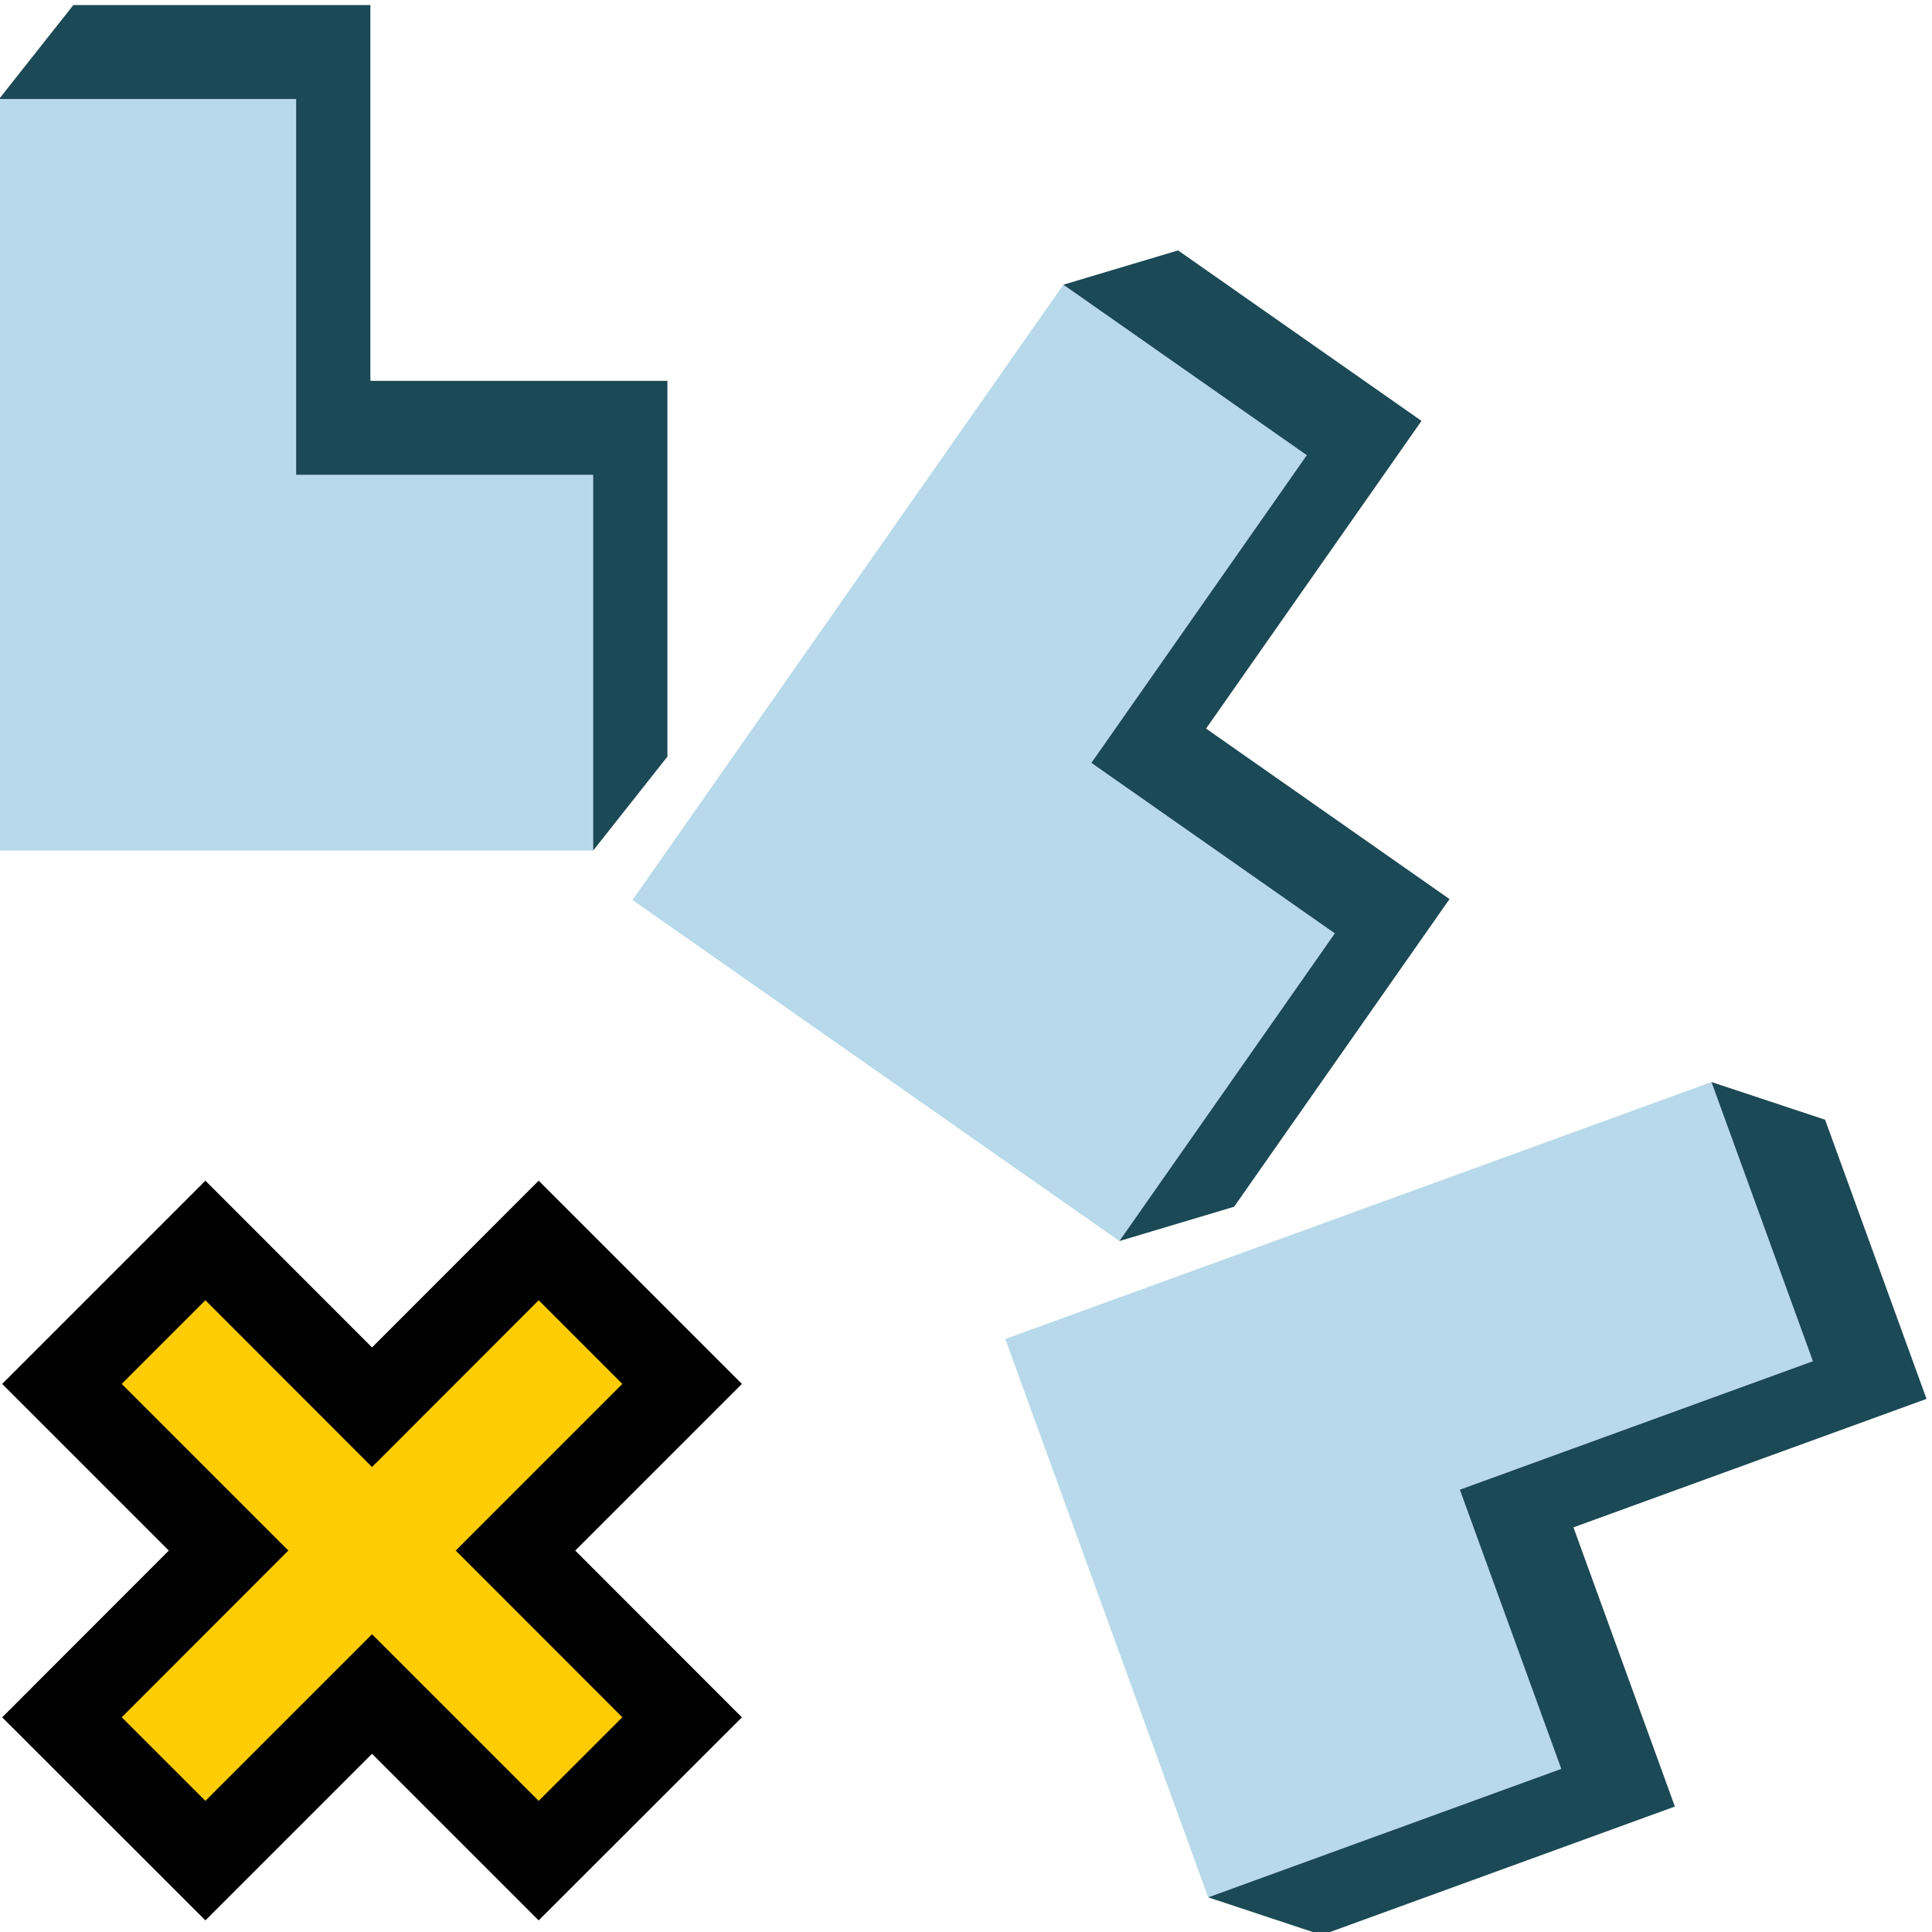 <?xml version="1.0" encoding="UTF-8" standalone="no"?>
<!-- Created with Inkscape (http://www.inkscape.org/) -->

<svg
   xmlns:dc="http://purl.org/dc/elements/1.1/"
   xmlns:cc="http://creativecommons.org/ns#"
   xmlns:rdf="http://www.w3.org/1999/02/22-rdf-syntax-ns#"
   xmlns:svg="http://www.w3.org/2000/svg"
   xmlns="http://www.w3.org/2000/svg"
   xmlns:sodipodi="http://sodipodi.sourceforge.net/DTD/sodipodi-0.dtd"
   xmlns:inkscape="http://www.inkscape.org/namespaces/inkscape"
   width="16"
   height="16"
   id="svg11250"
   version="1.1"
   inkscape:version="0.91 r13725"
   viewBox="0 0 16 16"
   sodipodi:docname="multi_rotation.svg"
   inkscape:export-filename="/export/home/ldigallo/DOC_ALYOTECH/icones/Transformations/multi_rotation.png"
   inkscape:export-xdpi="90"
   inkscape:export-ydpi="90">
  <defs
     id="defs11252">
    <inkscape:path-effect
       effect="spiro"
       id="path-effect4903"
       is_visible="true" />
    <marker
       inkscape:stockid="TriangleOutS"
       orient="auto"
       refY="0"
       refX="0"
       id="marker8735"
       style="overflow:visible"
       inkscape:isstock="true">
      <path
         id="path8737"
         d="m 5.77,0 -8.65,5 0,-10 8.65,5 z"
         style="fill:#ff0000;fill-opacity:1;fill-rule:evenodd;stroke:#ff0000;stroke-width:1pt;stroke-opacity:1"
         transform="scale(0.2,0.2)"
         inkscape:connector-curvature="0" />
    </marker>
    <marker
       inkscape:stockid="TriangleOutS"
       orient="auto"
       refY="0"
       refX="0"
       id="TriangleOutS"
       style="overflow:visible"
       inkscape:isstock="true">
      <path
         id="path5715"
         d="m 5.77,0 -8.65,5 0,-10 8.65,5 z"
         style="fill:#ff0000;fill-opacity:1;fill-rule:evenodd;stroke:#ff0000;stroke-width:1pt;stroke-opacity:1"
         transform="scale(0.2,0.2)"
         inkscape:connector-curvature="0" />
    </marker>
    <inkscape:path-effect
       effect="spiro"
       id="path-effect13212"
       is_visible="true" />
    <marker
       inkscape:stockid="EmptyTriangleOutS"
       orient="auto"
       refY="0"
       refX="0"
       id="EmptyTriangleOutS"
       style="overflow:visible"
       inkscape:isstock="true">
      <path
         id="path5733"
         d="m 5.77,0 -8.65,5 0,-10 8.65,5 z"
         style="fill:#ffffff;fill-rule:evenodd;stroke:#ff0000;stroke-width:1pt;stroke-opacity:1"
         transform="matrix(0.2,0,0,0.2,-0.6,0)"
         inkscape:connector-curvature="0" />
    </marker>
    <marker
       inkscape:stockid="TriangleOutM"
       orient="auto"
       refY="0"
       refX="0"
       id="TriangleOutM"
       style="overflow:visible"
       inkscape:isstock="true">
      <path
         id="path5712"
         d="m 5.77,0 -8.65,5 0,-10 8.65,5 z"
         style="fill:#ff0000;fill-opacity:1;fill-rule:evenodd;stroke:#ff0000;stroke-width:1pt;stroke-opacity:1"
         transform="scale(0.4,0.4)"
         inkscape:connector-curvature="0" />
    </marker>
    <marker
       inkscape:stockid="Arrow1Send"
       orient="auto"
       refY="0"
       refX="0"
       id="Arrow1Send"
       style="overflow:visible"
       inkscape:isstock="true">
      <path
         id="path5582"
         d="M 0,0 5,-5 -12.5,0 5,5 0,0 Z"
         style="fill:#ff0000;fill-opacity:1;fill-rule:evenodd;stroke:#ff0000;stroke-width:1pt;stroke-opacity:1"
         transform="matrix(-0.2,0,0,-0.2,-1.2,0)"
         inkscape:connector-curvature="0" />
    </marker>
    <inkscape:path-effect
       effect="spiro"
       id="path-effect12156"
       is_visible="true" />
    <inkscape:perspective
       sodipodi:type="inkscape:persp3d"
       inkscape:vp_x="0 : 16 : 1"
       inkscape:vp_y="0 : 1000 : 0"
       inkscape:vp_z="32 : 16 : 1"
       inkscape:persp3d-origin="16 : 10.666667 : 1"
       id="perspective12136" />
    <inkscape:path-effect
       effect="spiro"
       id="path-effect12134"
       is_visible="true" />
    <inkscape:path-effect
       effect="skeletal"
       id="path-effect12130"
       is_visible="true"
       pattern="M 0,5 C 0,2.24 2.24,0 5,0 7.76,0 10,2.24 10,5 10,7.76 7.76,10 5,10 2.24,10 0,7.76 0,5 Z"
       copytype="single_stretched"
       prop_scale="1"
       scale_y_rel="false"
       spacing="0"
       normal_offset="0"
       tang_offset="0"
       prop_units="false"
       vertical_pattern="false"
       fuse_tolerance="0" />
    <inkscape:path-effect
       effect="spiro"
       id="path-effect12128"
       is_visible="true" />
    <inkscape:path-effect
       effect="skeletal"
       id="path-effect12124"
       is_visible="true"
       pattern="M 0,5 C 0,2.24 2.24,0 5,0 7.76,0 10,2.24 10,5 10,7.76 7.76,10 5,10 2.24,10 0,7.76 0,5 Z"
       copytype="single_stretched"
       prop_scale="1"
       scale_y_rel="false"
       spacing="0"
       normal_offset="0"
       tang_offset="0"
       prop_units="false"
       vertical_pattern="false"
       fuse_tolerance="0" />
    <inkscape:path-effect
       effect="spiro"
       id="path-effect12122"
       is_visible="true" />
    <inkscape:path-effect
       effect="skeletal"
       id="path-effect12118"
       is_visible="true"
       pattern="m -0.045,5 c 0,-2.76 2.24,-5 5,-5 2.76,0 5,2.24 5,5 0,2.76 -2.24,5 -5,5 -2.76,0 -5,-2.24 -5,-5 z"
       copytype="single_stretched"
       prop_scale="1"
       scale_y_rel="false"
       spacing="0"
       normal_offset="0"
       tang_offset="0"
       prop_units="false"
       vertical_pattern="false"
       fuse_tolerance="0" />
    <marker
       inkscape:stockid="TriangleOutS"
       orient="auto"
       refY="0"
       refX="0"
       id="marker18553-4"
       style="overflow:visible"
       inkscape:isstock="true">
      <path
         inkscape:connector-curvature="0"
         id="path18555-7"
         d="m 5.77,0 -8.65,5 0,-10 8.65,5 z"
         style="fill:#ff0000;fill-opacity:1;fill-rule:evenodd;stroke:#ff0000;stroke-width:1pt;stroke-opacity:1"
         transform="scale(0.2,0.2)" />
    </marker>
    <marker
       inkscape:stockid="TriangleOutS"
       orient="auto"
       refY="0"
       refX="0"
       id="marker18553-3"
       style="overflow:visible"
       inkscape:isstock="true">
      <path
         inkscape:connector-curvature="0"
         id="path18555-3"
         d="m 5.77,0 -8.65,5 0,-10 8.65,5 z"
         style="fill:#ff0000;fill-opacity:1;fill-rule:evenodd;stroke:#ff0000;stroke-width:1pt;stroke-opacity:1"
         transform="scale(0.2,0.2)" />
    </marker>
    <marker
       inkscape:stockid="TriangleOutS"
       orient="auto"
       refY="0"
       refX="0"
       id="marker18553-5"
       style="overflow:visible"
       inkscape:isstock="true">
      <path
         inkscape:connector-curvature="0"
         id="path18555-73"
         d="m 5.77,0 -8.65,5 0,-10 8.65,5 z"
         style="fill:#ff0000;fill-opacity:1;fill-rule:evenodd;stroke:#ff0000;stroke-width:1pt;stroke-opacity:1"
         transform="scale(0.2,0.2)" />
    </marker>
    <marker
       inkscape:stockid="TriangleOutS"
       orient="auto"
       refY="0"
       refX="0"
       id="marker8735-6"
       style="overflow:visible"
       inkscape:isstock="true">
      <path
         inkscape:connector-curvature="0"
         id="path8737-0"
         d="m 5.77,0 -8.65,5 0,-10 8.65,5 z"
         style="fill:#ff0000;fill-opacity:1;fill-rule:evenodd;stroke:#ff0000;stroke-width:1pt;stroke-opacity:1"
         transform="scale(0.2,0.2)" />
    </marker>
    <marker
       inkscape:stockid="TriangleOutS"
       orient="auto"
       refY="0"
       refX="0"
       id="marker8735-3"
       style="overflow:visible"
       inkscape:isstock="true">
      <path
         inkscape:connector-curvature="0"
         id="path8737-1"
         d="m 5.77,0 -8.65,5 0,-10 8.65,5 z"
         style="fill:#ff0000;fill-opacity:1;fill-rule:evenodd;stroke:#ff0000;stroke-width:1pt;stroke-opacity:1"
         transform="scale(0.2,0.2)" />
    </marker>
    <inkscape:path-effect
       effect="spiro"
       id="path-effect4481"
       is_visible="true" />
    <inkscape:path-effect
       effect="spiro"
       id="path-effect4481-6"
       is_visible="true" />
    <inkscape:path-effect
       effect="spiro"
       id="path-effect4481-6-3"
       is_visible="true" />
    <inkscape:path-effect
       effect="spiro"
       id="path-effect4481-1"
       is_visible="true" />
    <inkscape:path-effect
       effect="spiro"
       id="path-effect4481-1-4"
       is_visible="true" />
    <inkscape:path-effect
       effect="spiro"
       id="path-effect4359"
       is_visible="true" />
    <inkscape:path-effect
       effect="spiro"
       id="path-effect4734"
       is_visible="true" />
    <inkscape:path-effect
       effect="spiro"
       id="path-effect4359-3"
       is_visible="true" />
    <inkscape:path-effect
       effect="spiro"
       id="path-effect4734-3"
       is_visible="true" />
    <inkscape:path-effect
       effect="spiro"
       id="path-effect4359-85"
       is_visible="true" />
    <inkscape:path-effect
       effect="spiro"
       id="path-effect4734-0"
       is_visible="true" />
    <inkscape:path-effect
       effect="spiro"
       id="path-effect4359-8"
       is_visible="true" />
    <inkscape:path-effect
       effect="spiro"
       id="path-effect4734-4"
       is_visible="true" />
    <inkscape:path-effect
       effect="spiro"
       id="path-effect4812"
       is_visible="true" />
    <inkscape:path-effect
       effect="spiro"
       id="path-effect4481-5"
       is_visible="true" />
    <inkscape:path-effect
       effect="spiro"
       id="path-effect4481-9-0"
       is_visible="true" />
    <inkscape:path-effect
       effect="spiro"
       id="path-effect4481-9"
       is_visible="true" />
    <filter
       inkscape:label="Pixellize"
       inkscape:menu="Pixel tools"
       inkscape:menu-tooltip="Reduce or remove antialiasing around shapes"
       style="color-interpolation-filters:sRGB"
       id="filter5039-5">
      <feColorMatrix
         values="1 0 0 0 0 0 1 0 0 0 0 0 1 0 0 0 0 0 1000 -500 "
         id="feColorMatrix5041-7" />
    </filter>
    <filter
       inkscape:label="Pixellize"
       inkscape:menu="Pixel tools"
       inkscape:menu-tooltip="Reduce or remove antialiasing around shapes"
       style="color-interpolation-filters:sRGB"
       id="filter5039-5-6">
      <feColorMatrix
         values="1 0 0 0 0 0 1 0 0 0 0 0 1 0 0 0 0 0 1000 -500 "
         id="feColorMatrix5041-7-2" />
    </filter>
    <filter
       inkscape:label="Pixellize"
       inkscape:menu="Pixel tools"
       inkscape:menu-tooltip="Reduce or remove antialiasing around shapes"
       style="color-interpolation-filters:sRGB"
       id="filter5039-5-6-1">
      <feColorMatrix
         values="1 0 0 0 0 0 1 0 0 0 0 0 1 0 0 0 0 0 1000 -500 "
         id="feColorMatrix5041-7-2-9" />
    </filter>
    <filter
       inkscape:label="Pixellize"
       inkscape:menu="Pixel tools"
       inkscape:menu-tooltip="Reduce or remove antialiasing around shapes"
       style="color-interpolation-filters:sRGB"
       id="filter5039-5-6-1-4">
      <feColorMatrix
         values="1 0 0 0 0 0 1 0 0 0 0 0 1 0 0 0 0 0 1000 -500 "
         id="feColorMatrix5041-7-2-9-3" />
    </filter>
    <filter
       inkscape:label="Pixellize"
       inkscape:menu="Pixel tools"
       inkscape:menu-tooltip="Reduce or remove antialiasing around shapes"
       style="color-interpolation-filters:sRGB"
       id="filter5039-5-6-1-4-6">
      <feColorMatrix
         values="1 0 0 0 0 0 1 0 0 0 0 0 1 0 0 0 0 0 1000 -500 "
         id="feColorMatrix5041-7-2-9-3-7" />
    </filter>
    <filter
       inkscape:label="Pixellize"
       inkscape:menu="Pixel tools"
       inkscape:menu-tooltip="Reduce or remove antialiasing around shapes"
       style="color-interpolation-filters:sRGB"
       id="filter5039-5-6-1-4-6-2">
      <feColorMatrix
         values="1 0 0 0 0 0 1 0 0 0 0 0 1 0 0 0 0 0 1000 -500 "
         id="feColorMatrix5041-7-2-9-3-7-6" />
    </filter>
    <filter
       inkscape:label="Pixellize"
       inkscape:menu="Pixel tools"
       inkscape:menu-tooltip="Reduce or remove antialiasing around shapes"
       style="color-interpolation-filters:sRGB"
       id="filter5039-5-6-1-4-6-2-3">
      <feColorMatrix
         values="1 0 0 0 0 0 1 0 0 0 0 0 1 0 0 0 0 0 1000 -500 "
         id="feColorMatrix5041-7-2-9-3-7-6-9" />
    </filter>
  </defs>
  <sodipodi:namedview
     id="base"
     pagecolor="#ffffff"
     bordercolor="#666666"
     borderopacity="1.0"
     inkscape:pageopacity="0.0"
     inkscape:pageshadow="2"
     inkscape:zoom="31.672165"
     inkscape:cx="2.7791679"
     inkscape:cy="6.2438977"
     inkscape:current-layer="layer1"
     showgrid="true"
     inkscape:grid-bbox="true"
     inkscape:document-units="px"
     inkscape:window-width="1920"
     inkscape:window-height="1006"
     inkscape:window-x="0"
     inkscape:window-y="25"
     inkscape:window-maximized="1"
     inkscape:snap-center="false"
     inkscape:snap-object-midpoints="true"
     inkscape:snap-others="true"
     inkscape:snap-nodes="true"
     inkscape:snap-grids="false"
     inkscape:object-paths="false"
     inkscape:snap-intersection-paths="true"
     inkscape:snap-page="false"
     showguides="false"
     inkscape:snap-global="true"
     inkscape:showpageshadow="false"
     inkscape:object-nodes="true">
    <inkscape:grid
       type="xygrid"
       id="grid11798" />
  </sodipodi:namedview>
  <g
     id="layer1"
     inkscape:label="Layer 1"
     inkscape:groupmode="layer"
     transform="translate(0,-16)">
    <g
       transform="matrix(0.615,0,0,0.778,0.02,10.561)"
       id="g4929"
       style="stroke:none;stroke-opacity:1">
      <path
         sodipodi:nodetypes="ccccccc"
         style="fill:#b7d9ea;fill-opacity:1;fill-rule:evenodd;stroke:none;stroke-width:1px;stroke-linecap:butt;stroke-linejoin:miter;stroke-opacity:1"
         d="m -0.045,16.045 0,-8 4,0 0,4 4,0 0,4 z"
         id="path4836"
         inkscape:connector-curvature="0" />
      <path
         sodipodi:nodetypes="ccccccccccc"
         style="fill:#1b4955;fill-opacity:1;fill-rule:evenodd;stroke:none;stroke-width:1px;stroke-linecap:butt;stroke-linejoin:miter;stroke-opacity:1"
         d="m 0.955,7.045 -1,1 4,0 0,4 4,0 0,4 1,-1 0,-4 -4,0 0,-4 z"
         id="path4838"
         inkscape:connector-curvature="0" />
    </g>
    <g
       transform="matrix(0.504,0.353,-0.446,0.637,12.417,13.249)"
       id="g4929-3"
       style="stroke:none;stroke-opacity:1">
      <path
         sodipodi:nodetypes="ccccccc"
         style="fill:#b7d9ea;fill-opacity:1;fill-rule:evenodd;stroke:none;stroke-width:1px;stroke-linecap:butt;stroke-linejoin:miter;stroke-opacity:1"
         d="m -0.045,16.045 0,-8 4,0 0,4 4,0 0,4 z"
         id="path4836-4"
         inkscape:connector-curvature="0" />
      <path
         sodipodi:nodetypes="ccccccccccc"
         style="fill:#1b4955;fill-opacity:1;fill-rule:evenodd;stroke:none;stroke-width:1px;stroke-linecap:butt;stroke-linejoin:miter;stroke-opacity:1"
         d="m 0.955,7.045 -1,1 4,0 0,4 4,0 0,4 1,-1 0,-4 -4,0 0,-4 z"
         id="path4838-7"
         inkscape:connector-curvature="0" />
    </g>
    <g
       transform="matrix(0.21,0.578,-0.731,0.266,20.064,22.847)"
       id="g4929-3-7"
       style="stroke:none;stroke-opacity:1">
      <path
         sodipodi:nodetypes="ccccccc"
         style="fill:#b7d9ea;fill-opacity:1;fill-rule:evenodd;stroke:none;stroke-width:1px;stroke-linecap:butt;stroke-linejoin:miter;stroke-opacity:1"
         d="m -0.045,16.045 0,-8 4,0 0,4 4,0 0,4 z"
         id="path4836-4-4"
         inkscape:connector-curvature="0" />
      <path
         sodipodi:nodetypes="ccccccccccc"
         style="fill:#1b4955;fill-opacity:1;fill-rule:evenodd;stroke:none;stroke-width:1px;stroke-linecap:butt;stroke-linejoin:miter;stroke-opacity:1"
         d="m 0.955,7.045 -1,1 4,0 0,4 4,0 0,4 1,-1 0,-4 -4,0 0,-4 z"
         id="path4838-7-8"
         inkscape:connector-curvature="0" />
    </g>
    <path
       style="fill:#fecc02;fill-opacity:1;fill-rule:evenodd;stroke:#000000;stroke-width:0.7;stroke-linecap:square;stroke-linejoin:miter;stroke-miterlimit:4;stroke-dasharray:none;stroke-opacity:1"
       d="M 0.513,27.461 1.701,26.273 3.081,27.654 4.461,26.273 5.649,27.461 4.269,28.841 5.649,30.222 4.461,31.409 3.081,30.029 1.701,31.409 0.513,30.222 1.893,28.841 0.513,27.461"
       id="path4453"
       inkscape:connector-curvature="0" />
  </g>
</svg>
